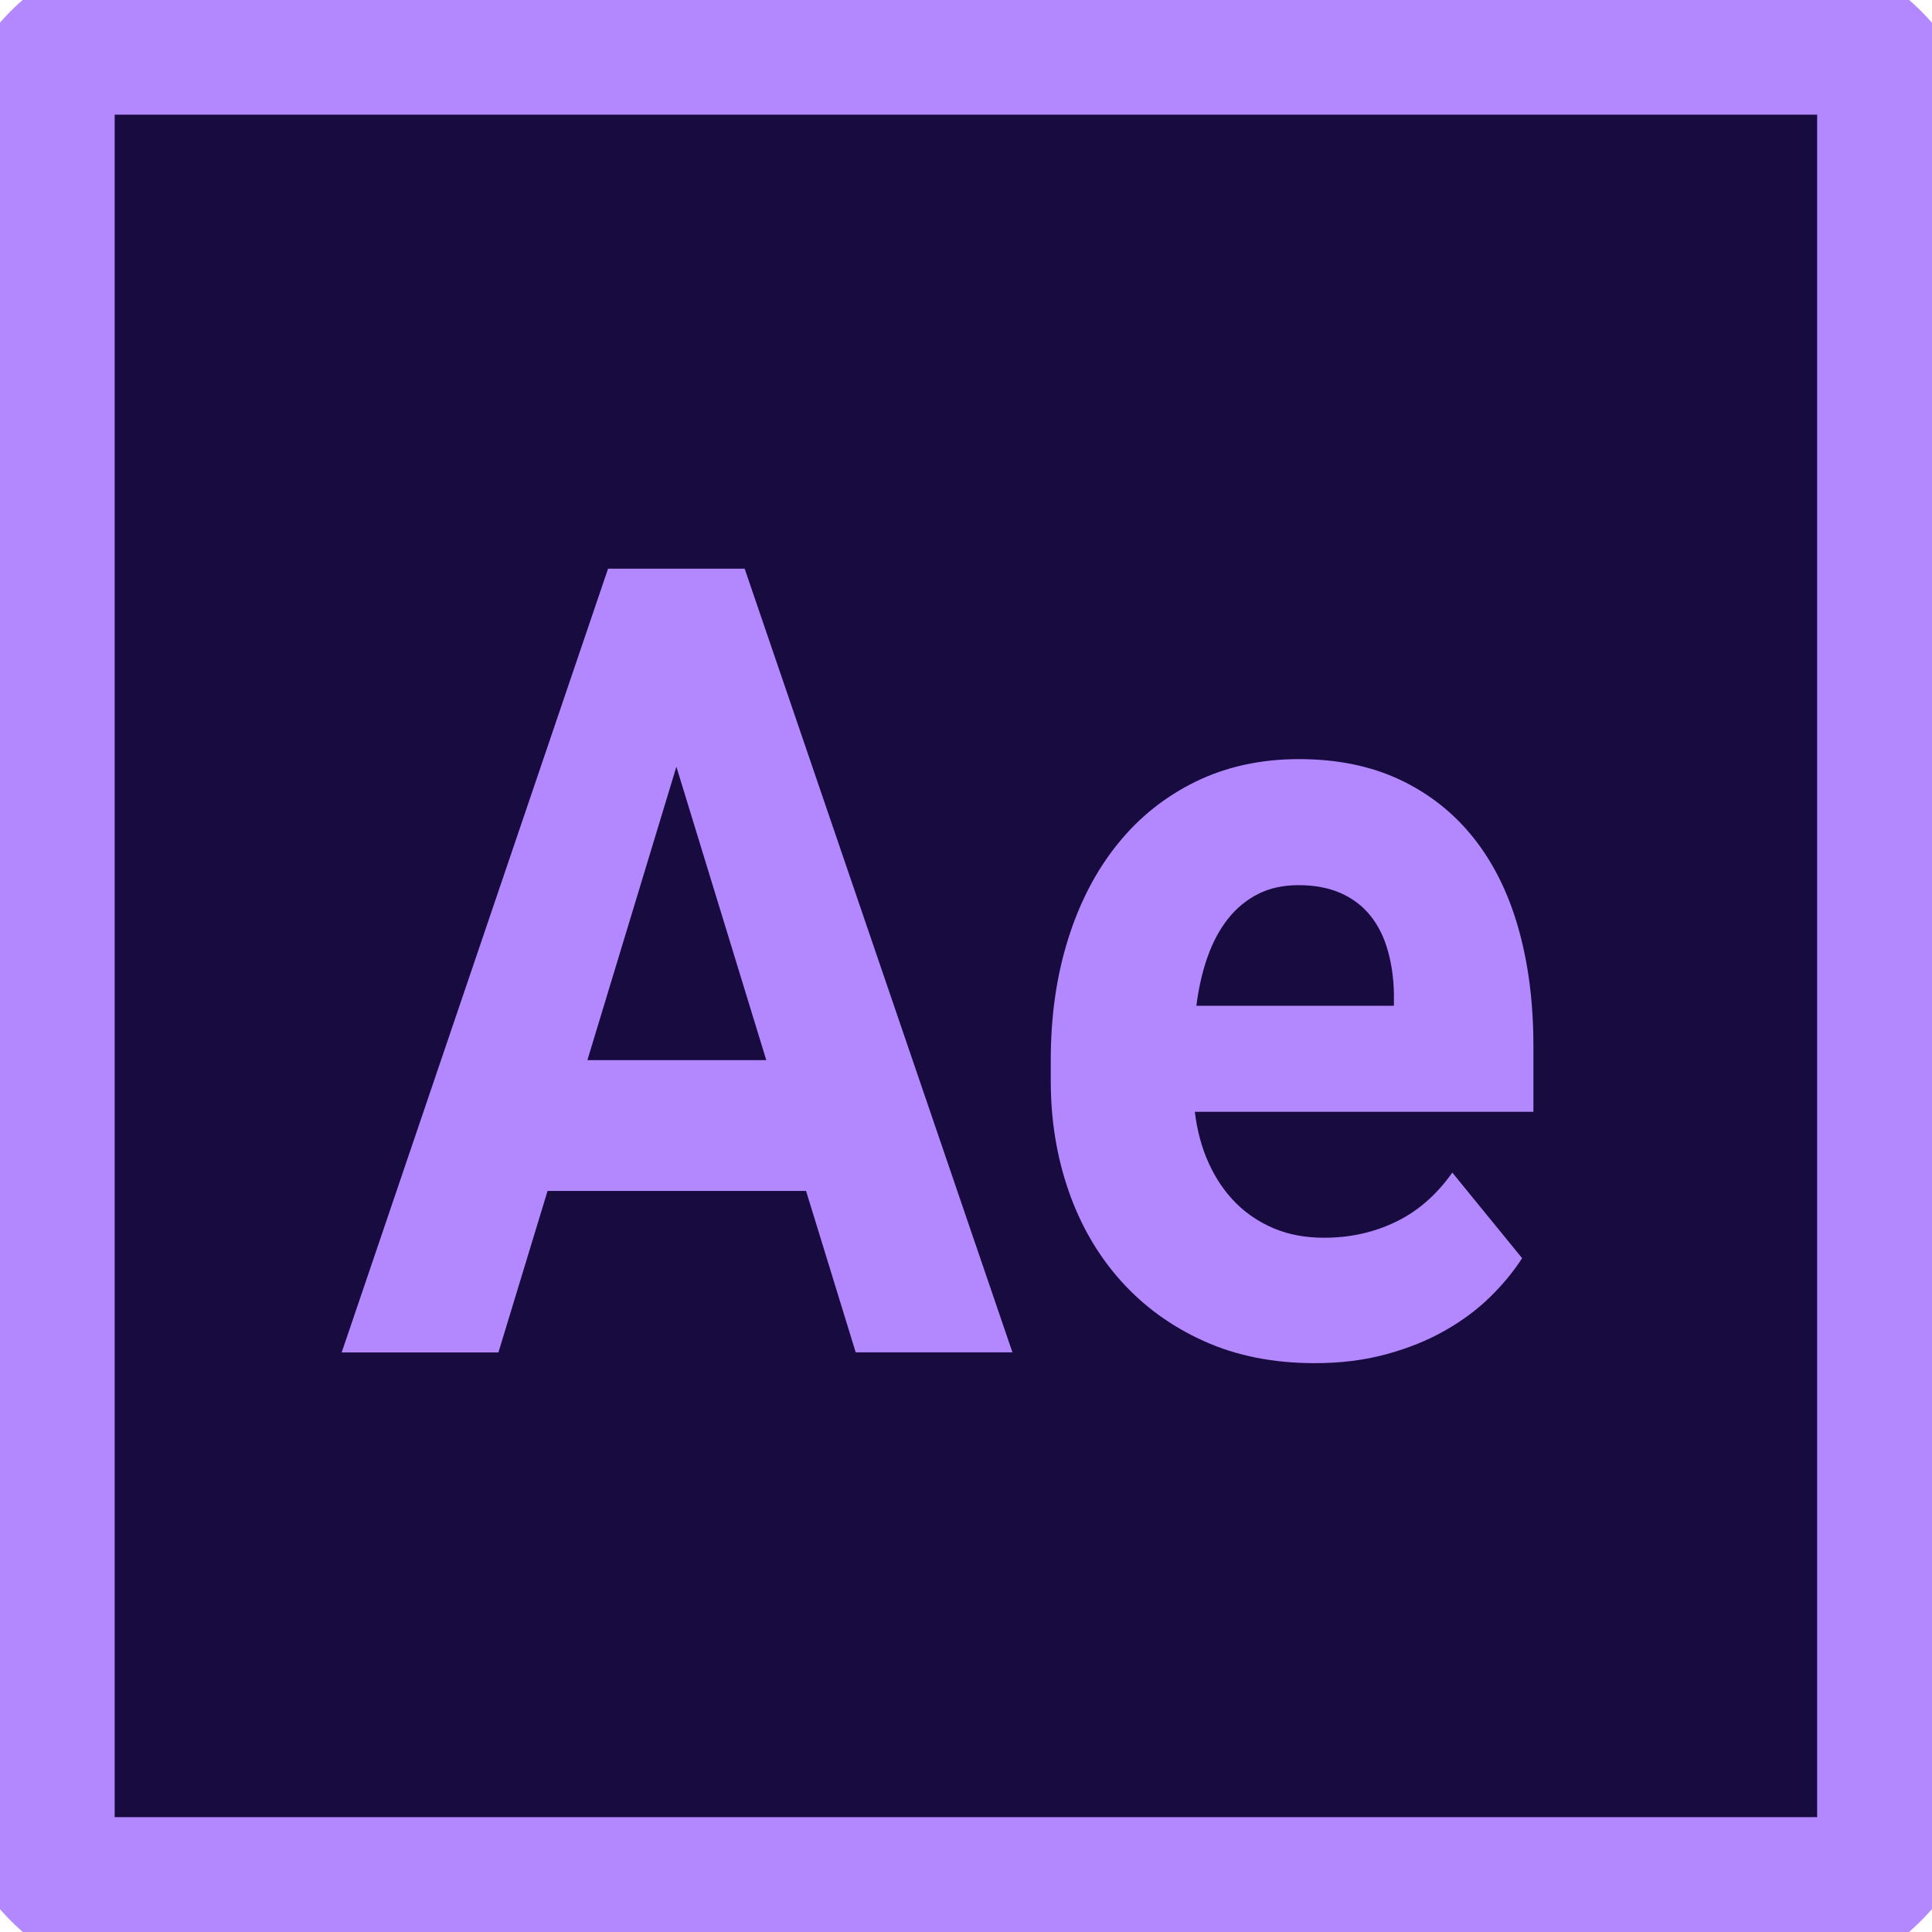 <svg xmlns="http://www.w3.org/2000/svg" xmlns:xlink="http://www.w3.org/1999/xlink" viewBox="0,0,256,256" width="480px" height="480px" fill-rule="nonzero"><g transform="translate(-52.48,-52.48) scale(1.41,1.41)"><g fill="none" fill-rule="nonzero" stroke="none" stroke-width="1" stroke-linecap="butt" stroke-linejoin="miter" stroke-miterlimit="10" stroke-dasharray="" stroke-dashoffset="0" font-family="none" font-weight="none" font-size="none" text-anchor="none" style="mix-blend-mode: normal"><g transform="scale(5.333,5.333)"><path d="M6,10c0,-2.209 1.791,-4 4,-4h28c2.209,0 4,1.791 4,4v28c0,2.209 -1.791,4 -4,4h-28c-2.209,0 -4,-1.791 -4,-4z" fill="#b388ff"></path><path d="M9,9v30h30v-30z" fill="#170b40"></path><path d="M21.183,27.965h-4.555l-0.866,2.846h-2.762l4.694,-13.811h2.407l4.719,13.81h-2.762zM17.33,25.66h3.152l-1.584,-5.17zM30.146,31c-0.728,0 -1.379,-0.13 -1.953,-0.389c-0.575,-0.259 -1.062,-0.614 -1.464,-1.063c-0.402,-0.449 -0.707,-0.975 -0.918,-1.579c-0.21,-0.604 -0.316,-1.25 -0.316,-1.94v-0.37c0,-0.778 0.103,-1.491 0.308,-2.139c0.204,-0.648 0.496,-1.206 0.875,-1.674c0.377,-0.468 0.837,-0.833 1.376,-1.096c0.54,-0.262 1.145,-0.394 1.814,-0.394c0.675,0 1.27,0.122 1.784,0.365c0.514,0.243 0.945,0.585 1.295,1.025c0.349,0.439 0.612,0.969 0.788,1.589c0.176,0.62 0.265,1.31 0.265,2.069v1.167h-5.966c0.04,0.335 0.123,0.639 0.247,0.91c0.124,0.272 0.283,0.504 0.476,0.697c0.193,0.193 0.42,0.343 0.679,0.451c0.26,0.108 0.552,0.161 0.875,0.161c0.456,0 0.878,-0.093 1.264,-0.28c0.387,-0.186 0.719,-0.476 0.996,-0.868l1.23,1.508c-0.15,0.234 -0.338,0.462 -0.563,0.683c-0.225,0.221 -0.491,0.419 -0.797,0.593c-0.306,0.174 -0.65,0.313 -1.035,0.417c-0.384,0.105 -0.803,0.157 -1.26,0.157zM29.861,22.577c-0.272,0 -0.509,0.052 -0.715,0.157c-0.205,0.104 -0.381,0.25 -0.528,0.436c-0.147,0.186 -0.267,0.409 -0.359,0.669c-0.092,0.259 -0.158,0.547 -0.198,0.863h3.481v-0.218c-0.006,-0.272 -0.042,-0.525 -0.109,-0.759c-0.066,-0.234 -0.167,-0.436 -0.303,-0.607c-0.136,-0.171 -0.309,-0.303 -0.519,-0.398c-0.213,-0.095 -0.462,-0.143 -0.75,-0.143z" fill="#b388ff"></path></g></g></g></svg>